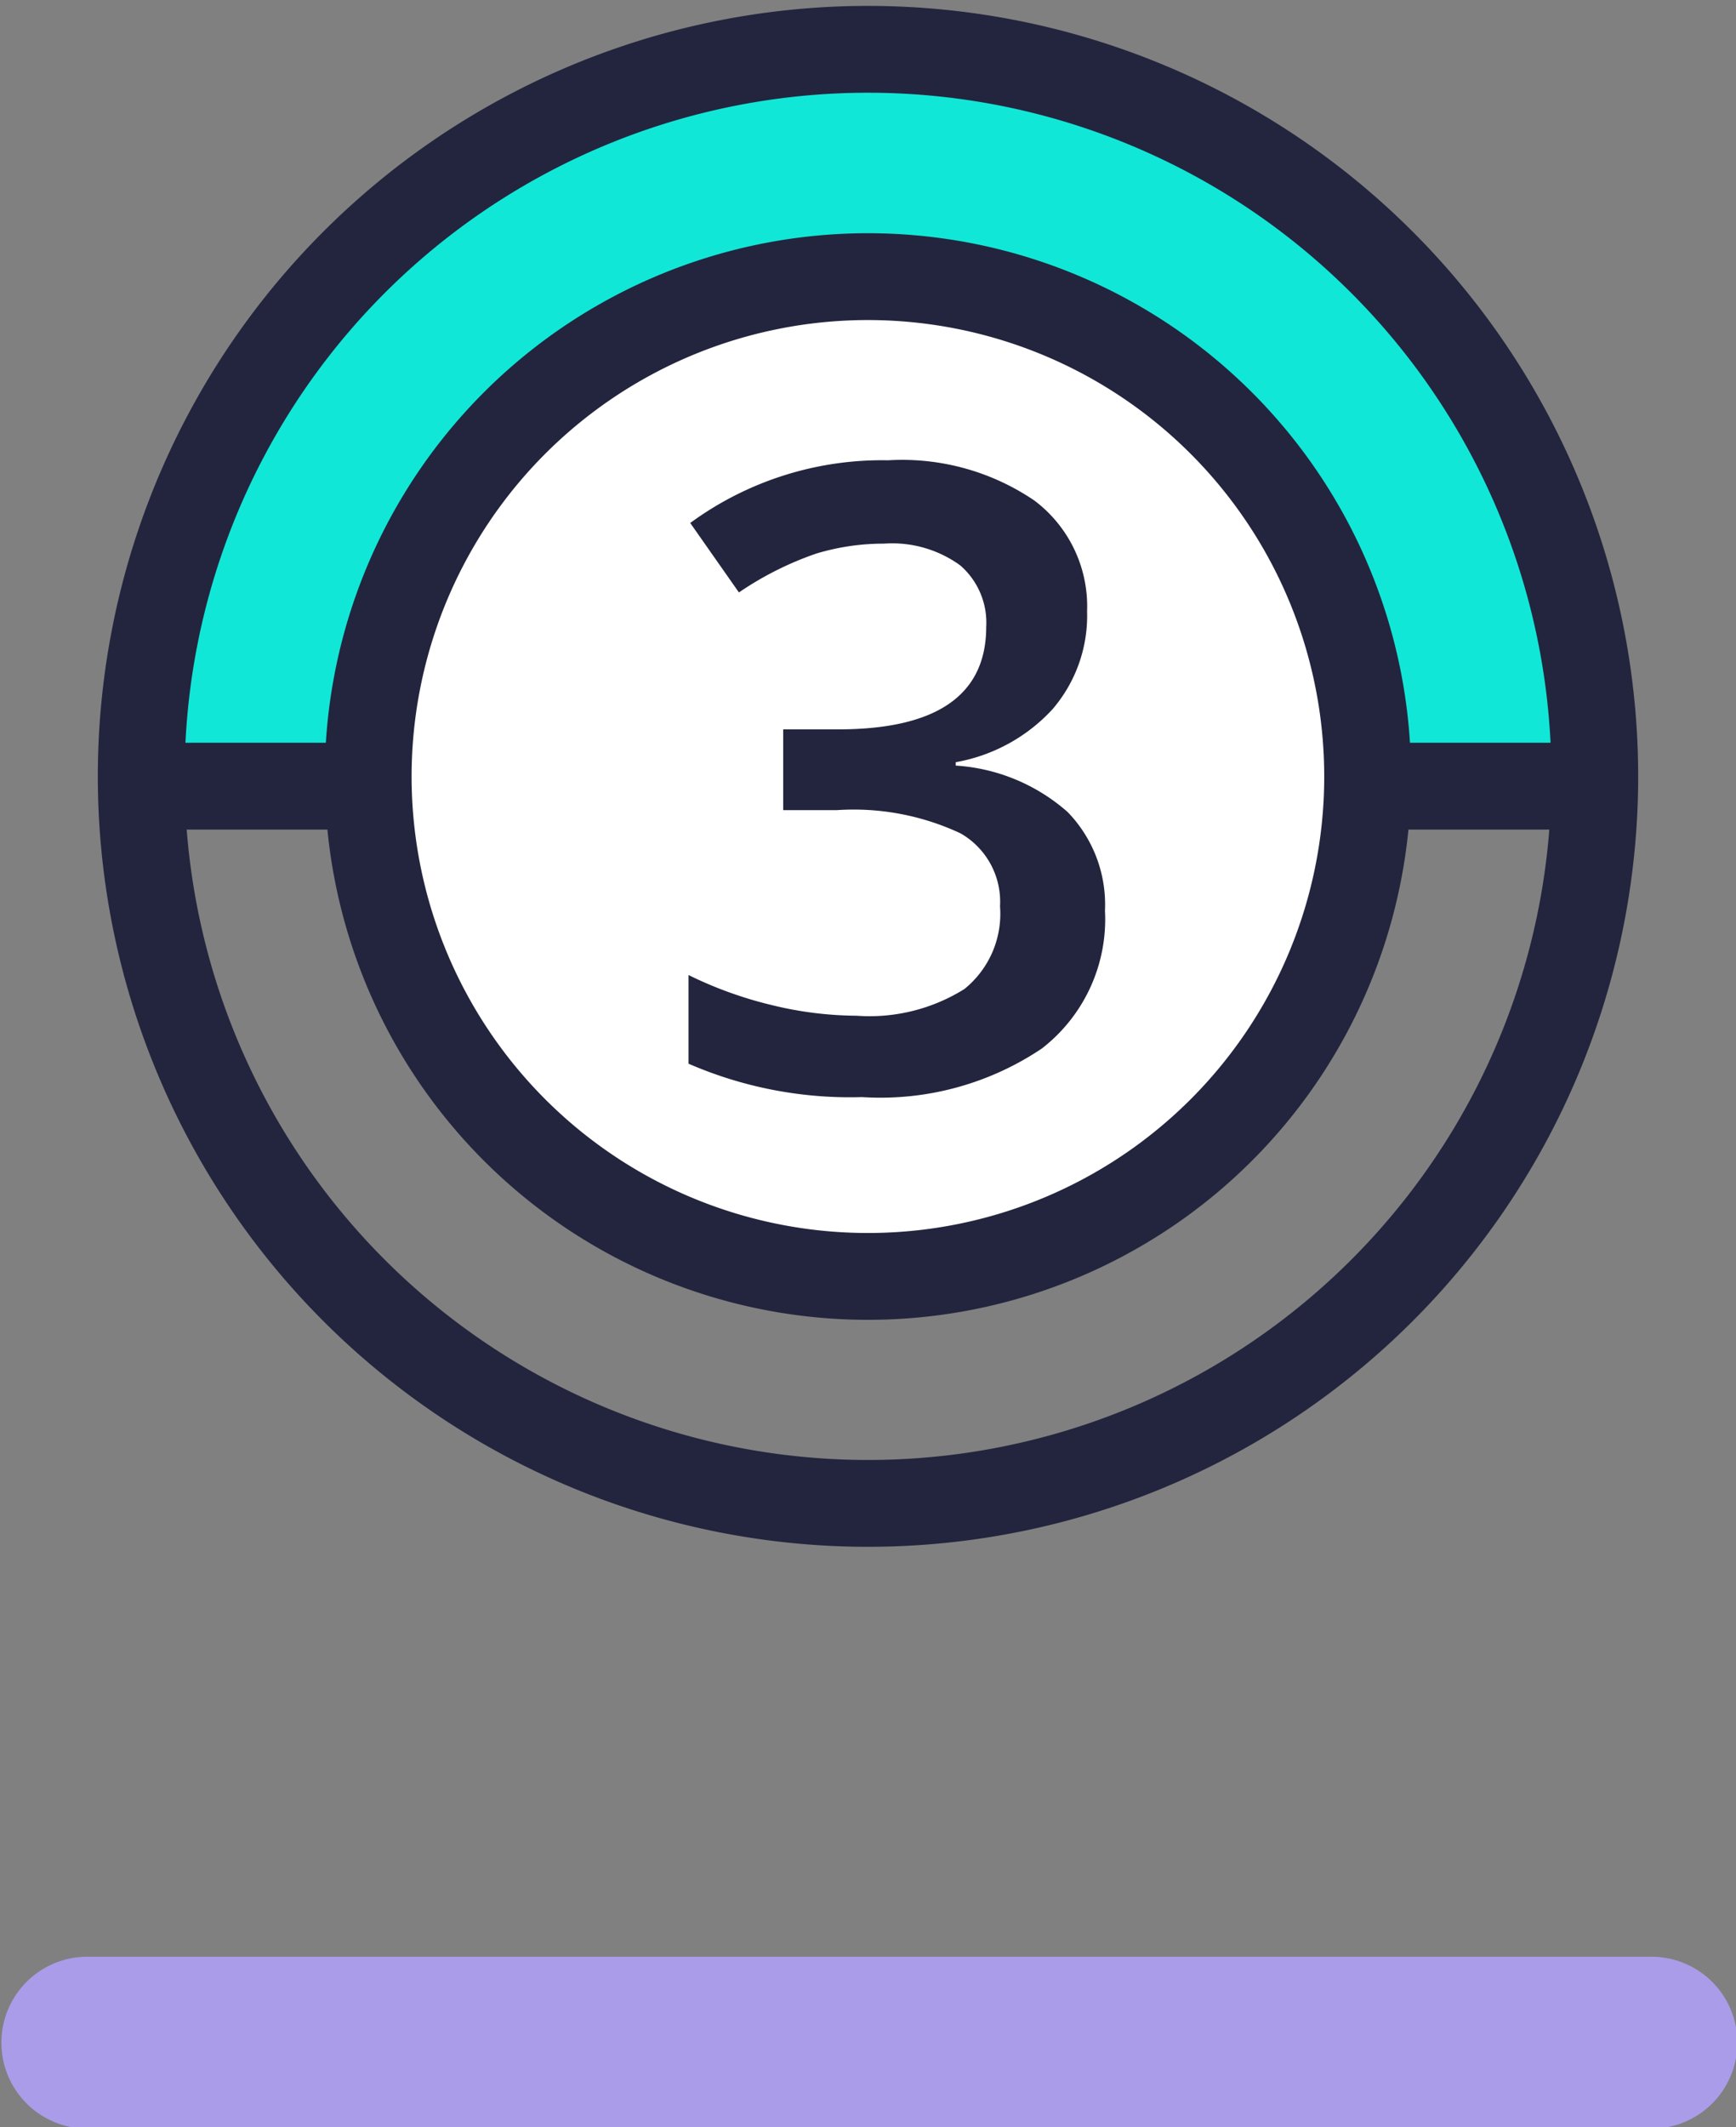 <svg id="Layer_1" data-name="Layer 1" xmlns="http://www.w3.org/2000/svg" viewBox="0 0 20 24.5"><rect x="0" y="0" width="20" height="24.5" fill="#808080" stroke="none"/><defs><style>.cls-1{fill:#11e7d7;}.cls-2{fill:none;}.cls-2,.cls-3{stroke:#23253e;stroke-miterlimit:10;}.cls-3{fill:#fff;}.cls-4{fill:#aa9ce8;}.cls-5{fill:#23253e;}</style></defs><title>No1</title><path class="cls-1" d="M10,.682a8.371,8.371,0,0,1,8.372,8.372H1.628V9.04A8.372,8.372,0,0,1,10,.682Z"/><line class="cls-2" x1="1.628" y1="9.054" x2="18.372" y2="9.054"/><path class="cls-2" d="M10,17.314a8.373,8.373,0,1,1,8.373-8.372v.014A8.372,8.372,0,0,1,10,17.314Z"/><path class="cls-3" d="M10,14.7a5.757,5.757,0,1,1,5.756-5.756v.01A5.756,5.756,0,0,1,10,14.7Z"/><path class="cls-4" d="M1.006,22.535h18.02a.99.99,0,0,1,.99.99h0a.99.99,0,0,1-.99.99H1.006a.99.99,0,0,1-.99-.99h0A.99.99,0,0,1,1.006,22.535Z"/><path class="cls-5" d="M12.524,7.04a1.652,1.652,0,0,1-.4,1.13,1.985,1.985,0,0,1-1.113.608v.039a2.155,2.155,0,0,1,1.289.535,1.53,1.53,0,0,1,.43,1.135,1.882,1.882,0,0,1-.728,1.589,3.335,3.335,0,0,1-2.07.559,4.666,4.666,0,0,1-2-.385V11.229a4.59,4.59,0,0,0,.962.347,4.2,4.2,0,0,0,.976.122,2.062,2.062,0,0,0,1.241-.308,1.113,1.113,0,0,0,.41-.952.907.907,0,0,0-.454-.84A2.9,2.9,0,0,0,9.643,9.33h-.62V8.4h.63q1.708,0,1.709-1.181a.872.872,0,0,0-.3-.708,1.334,1.334,0,0,0-.879-.25,2.674,2.674,0,0,0-.781.115,3.732,3.732,0,0,0-.889.447l-.561-.8a3.739,3.739,0,0,1,2.28-.722,2.71,2.71,0,0,1,1.684.463A1.524,1.524,0,0,1,12.524,7.04Z"/></svg>